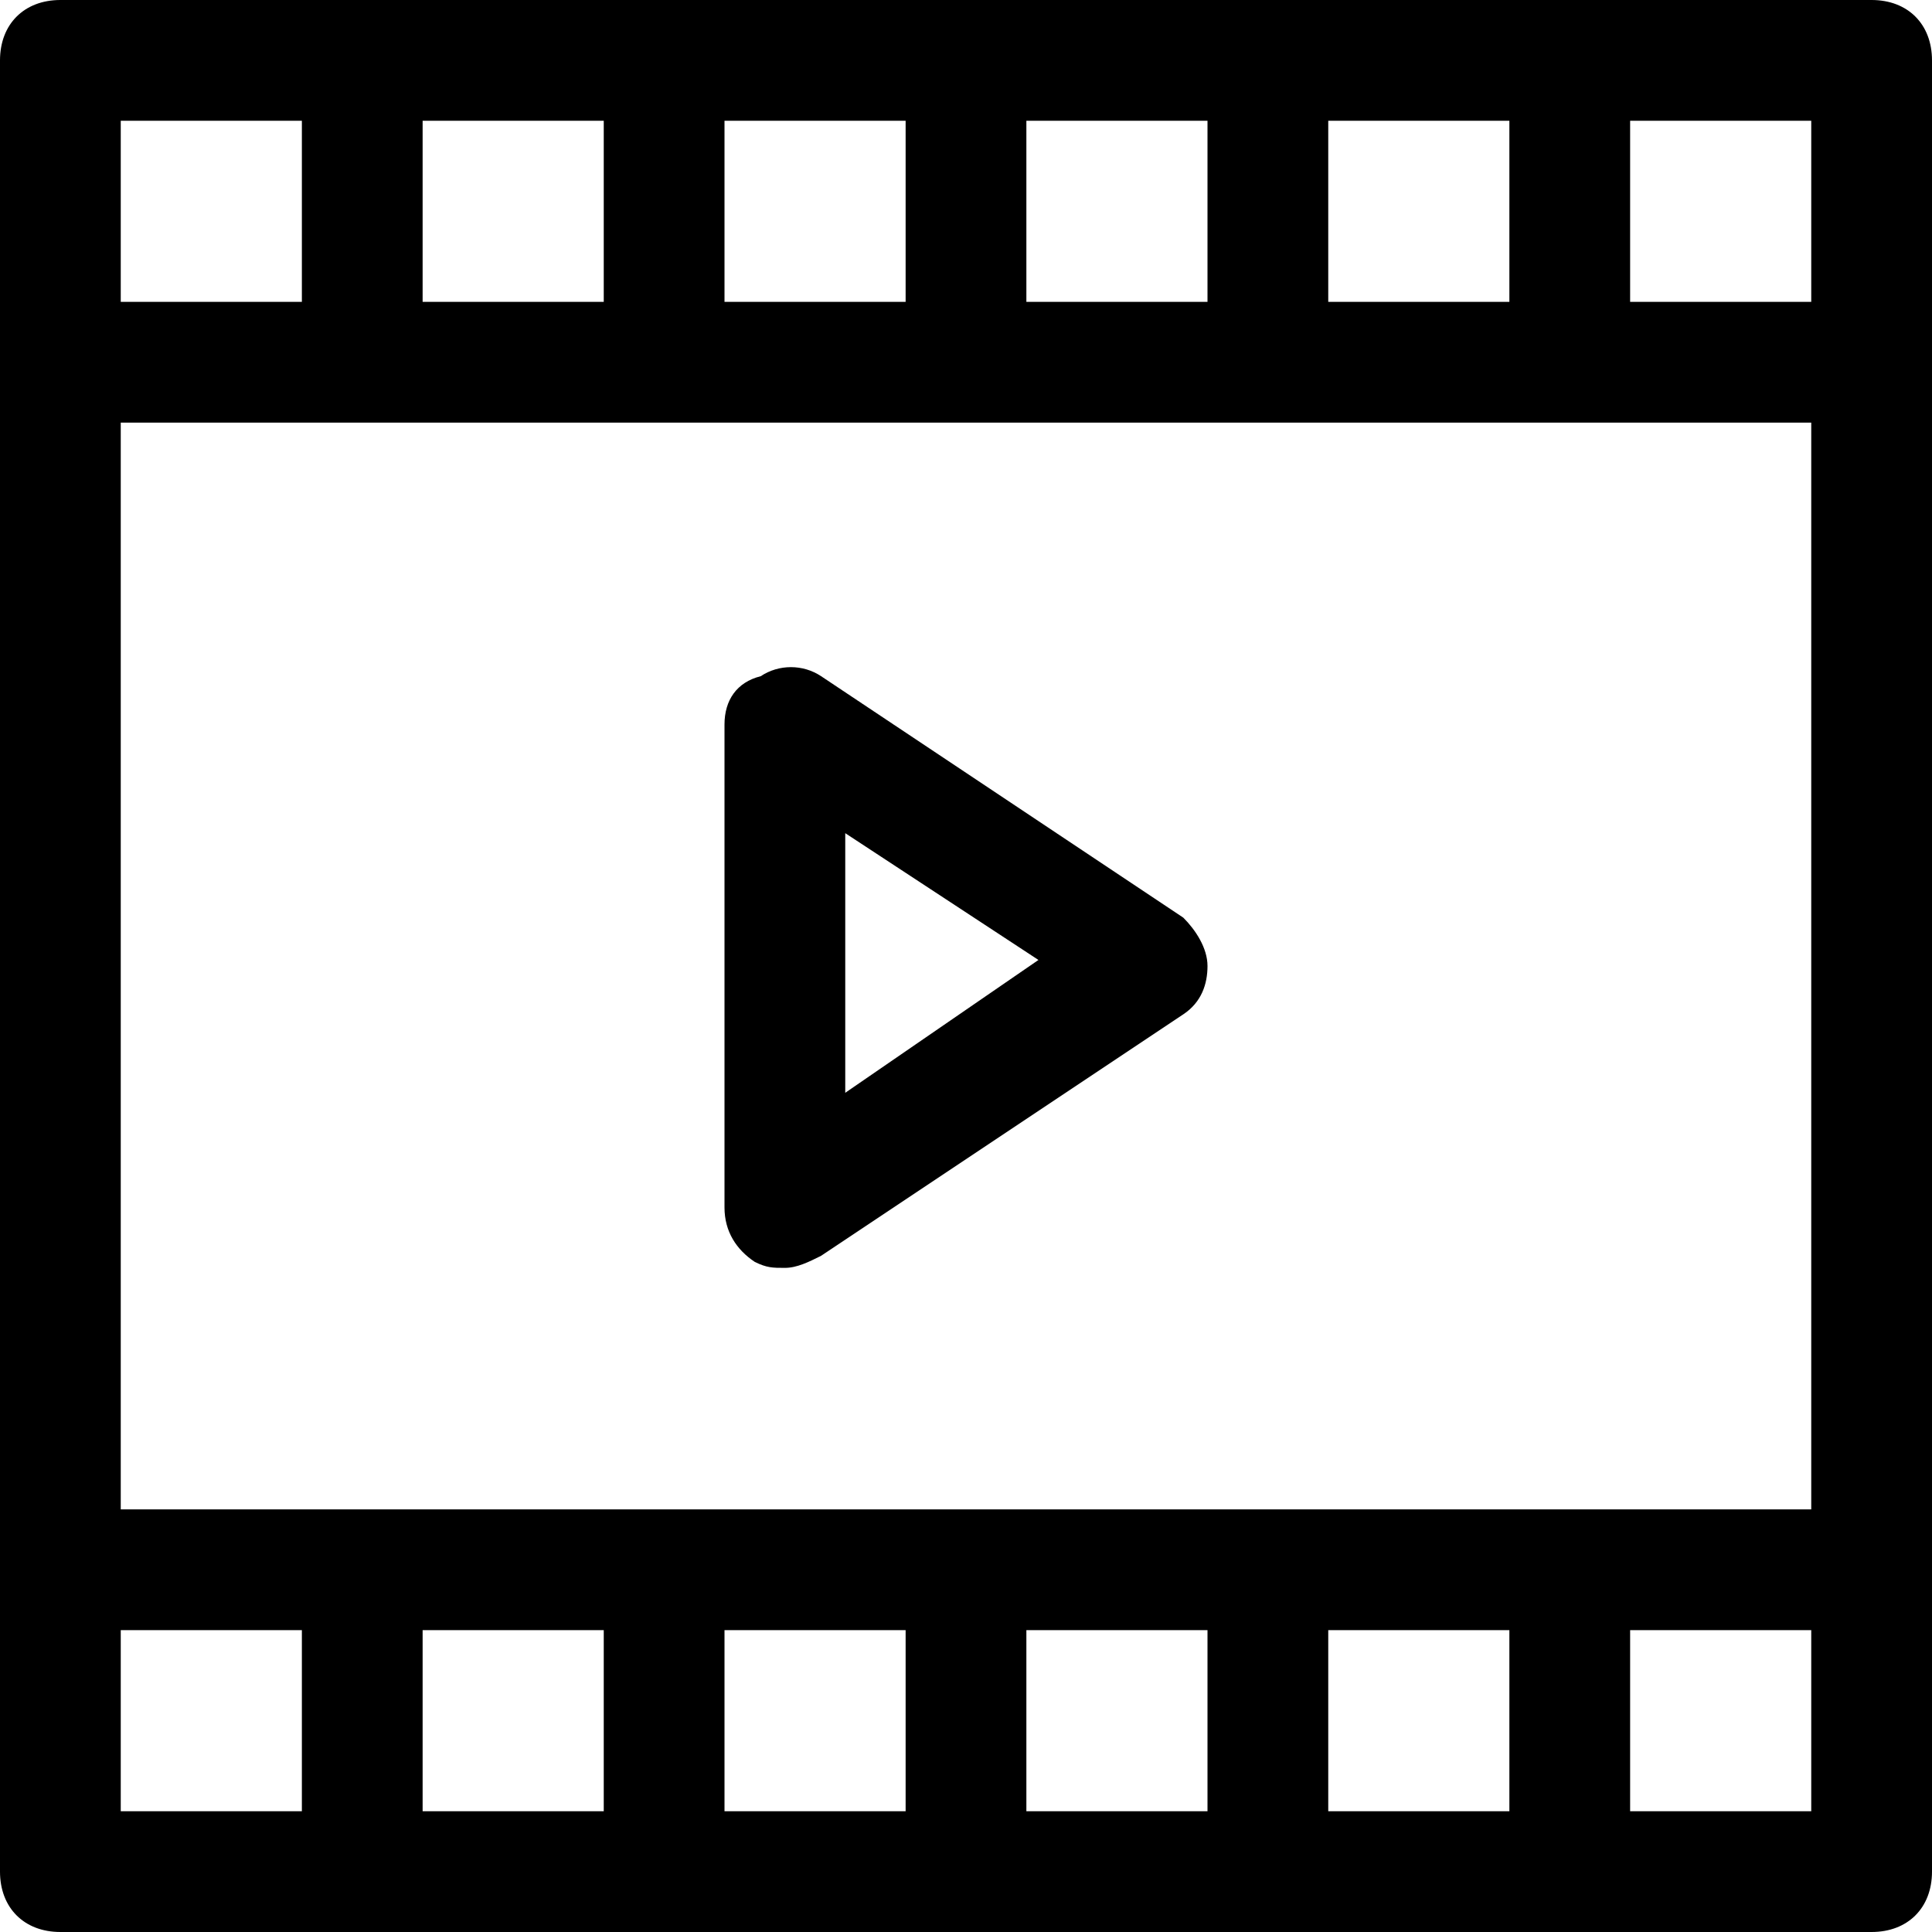 <?xml version="1.0" encoding="utf-8"?>
<!-- Generator: Adobe Illustrator 18.1.1, SVG Export Plug-In . SVG Version: 6.00 Build 0)  -->
<!DOCTYPE svg PUBLIC "-//W3C//DTD SVG 1.1//EN" "http://www.w3.org/Graphics/SVG/1.1/DTD/svg11.dtd">
<svg version="1.1" id="Layer_1" xmlns="http://www.w3.org/2000/svg" xmlns:xlink="http://www.w3.org/1999/xlink" x="0px" y="0px"
	 width="32px" height="32px" viewBox="0 0 32 32" enable-background="new 0 0 32 32" xml:space="preserve">
<path d="M31,0H1C0.4,0,0,0.4,0,1v30c0,0.6,0.4,1,1,1h30c0.6,0,1-0.4,1-1V1C32,0.4,31.6,0,31,0z M10,27v3H7v-3H10z M12,27h3v3h-3V27z
	 M17,27h3v3h-3V27z M22,27h3v3h-3V27z M2,25V7h28v18H2z M22,5V2h3v3H22z M20,5h-3V2h3V5z M15,5h-3V2h3V5z M10,5H7V2h3V5z M30,5h-3V2
	h3V5z M5,2v3H2V2H5z M2,27h3v3H2V27z M27,30v-3h3v3H27z"/>
<path d="M19.6,15.2l-6-4c-0.3-0.2-0.7-0.2-1,0C12.2,11.3,12,11.6,12,12v8c0,0.4,0.2,0.7,0.5,0.9C12.7,21,12.8,21,13,21
	c0.2,0,0.4-0.1,0.6-0.2l6-4c0.3-0.2,0.4-0.5,0.4-0.8S19.8,15.4,19.6,15.2z M14,18.1v-4.3l3.2,2.1L14,18.1z"/>
</svg>
